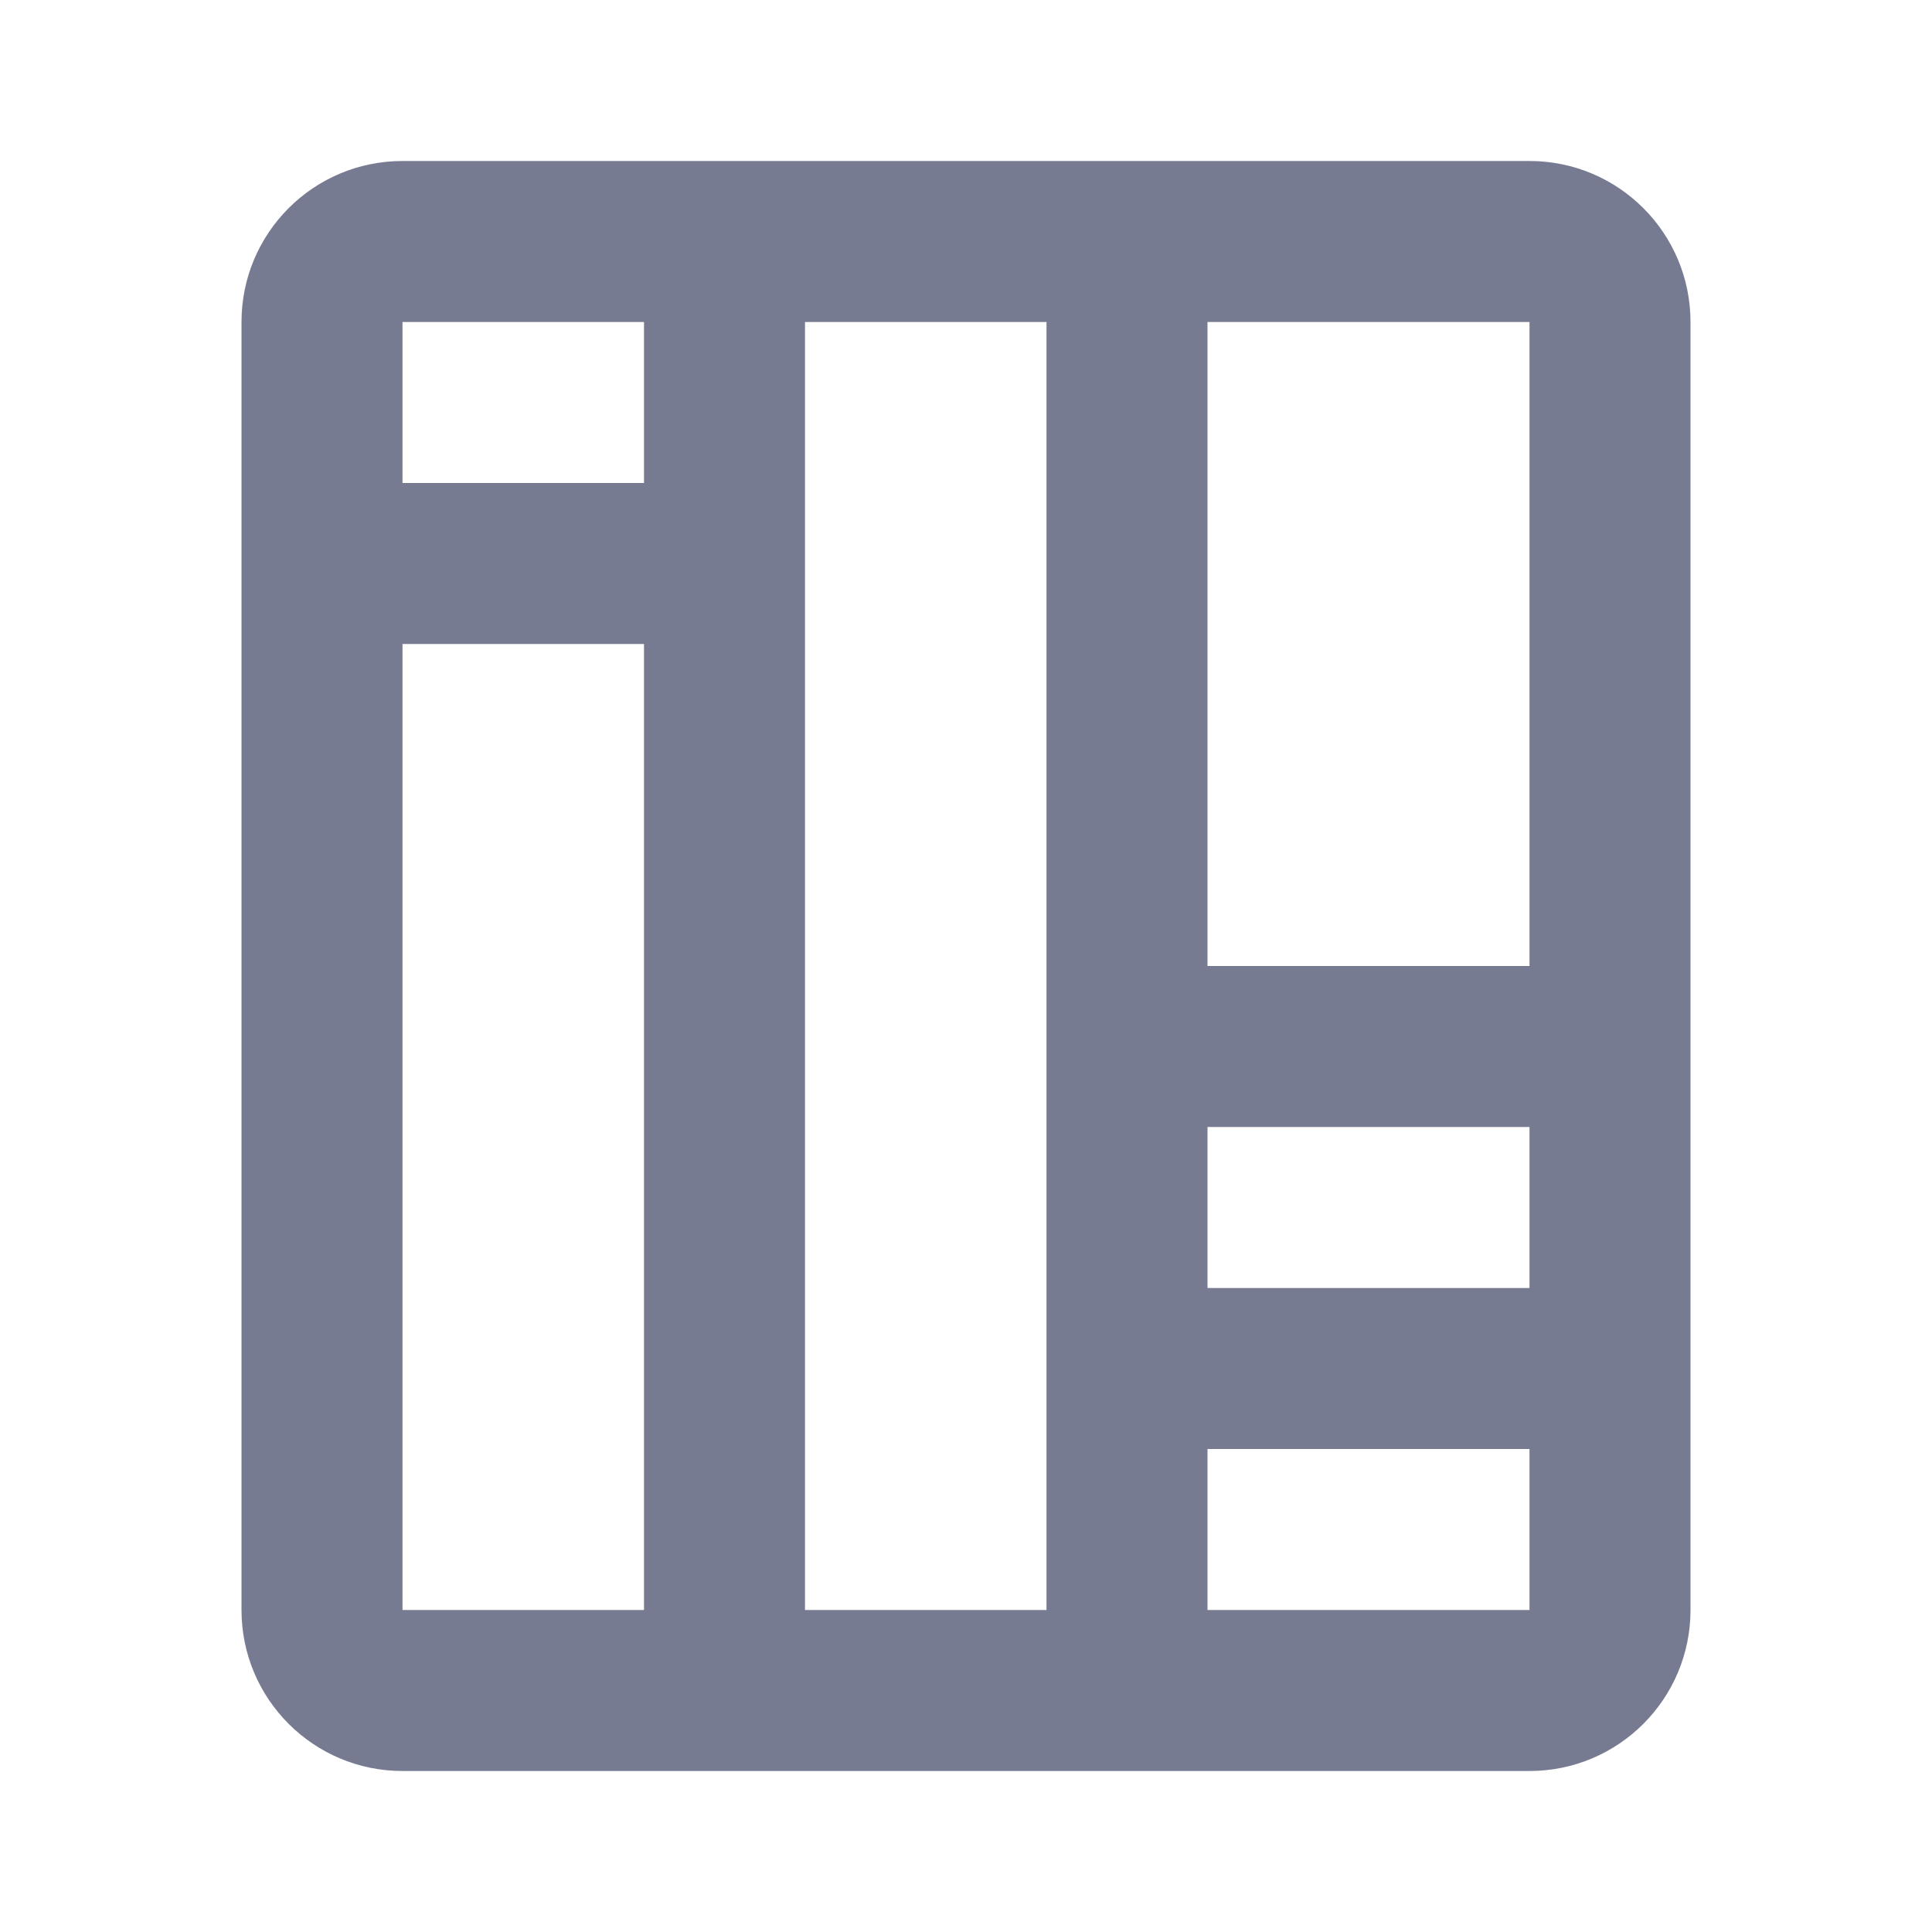 <svg width="24" height="24" viewBox="0 0 24 24" fill="none" xmlns="http://www.w3.org/2000/svg">
<path fill-rule="evenodd" clip-rule="evenodd" d="M5 2H19C20.105 2 21 2.895 21 4V20C21 21.105 20.105 22 19 22H5C3.895 22 3 21.105 3 20V4C3 2.895 3.895 2 5 2ZM19 16V14H15V16H19ZM15 18V20H19V18H15ZM15 4V12H19V4L15 4ZM5 8V20H8V8H5ZM8 6V4H5V6H8ZM10 20H13V4H10V20Z" fill="#777B92"/>
</svg>
